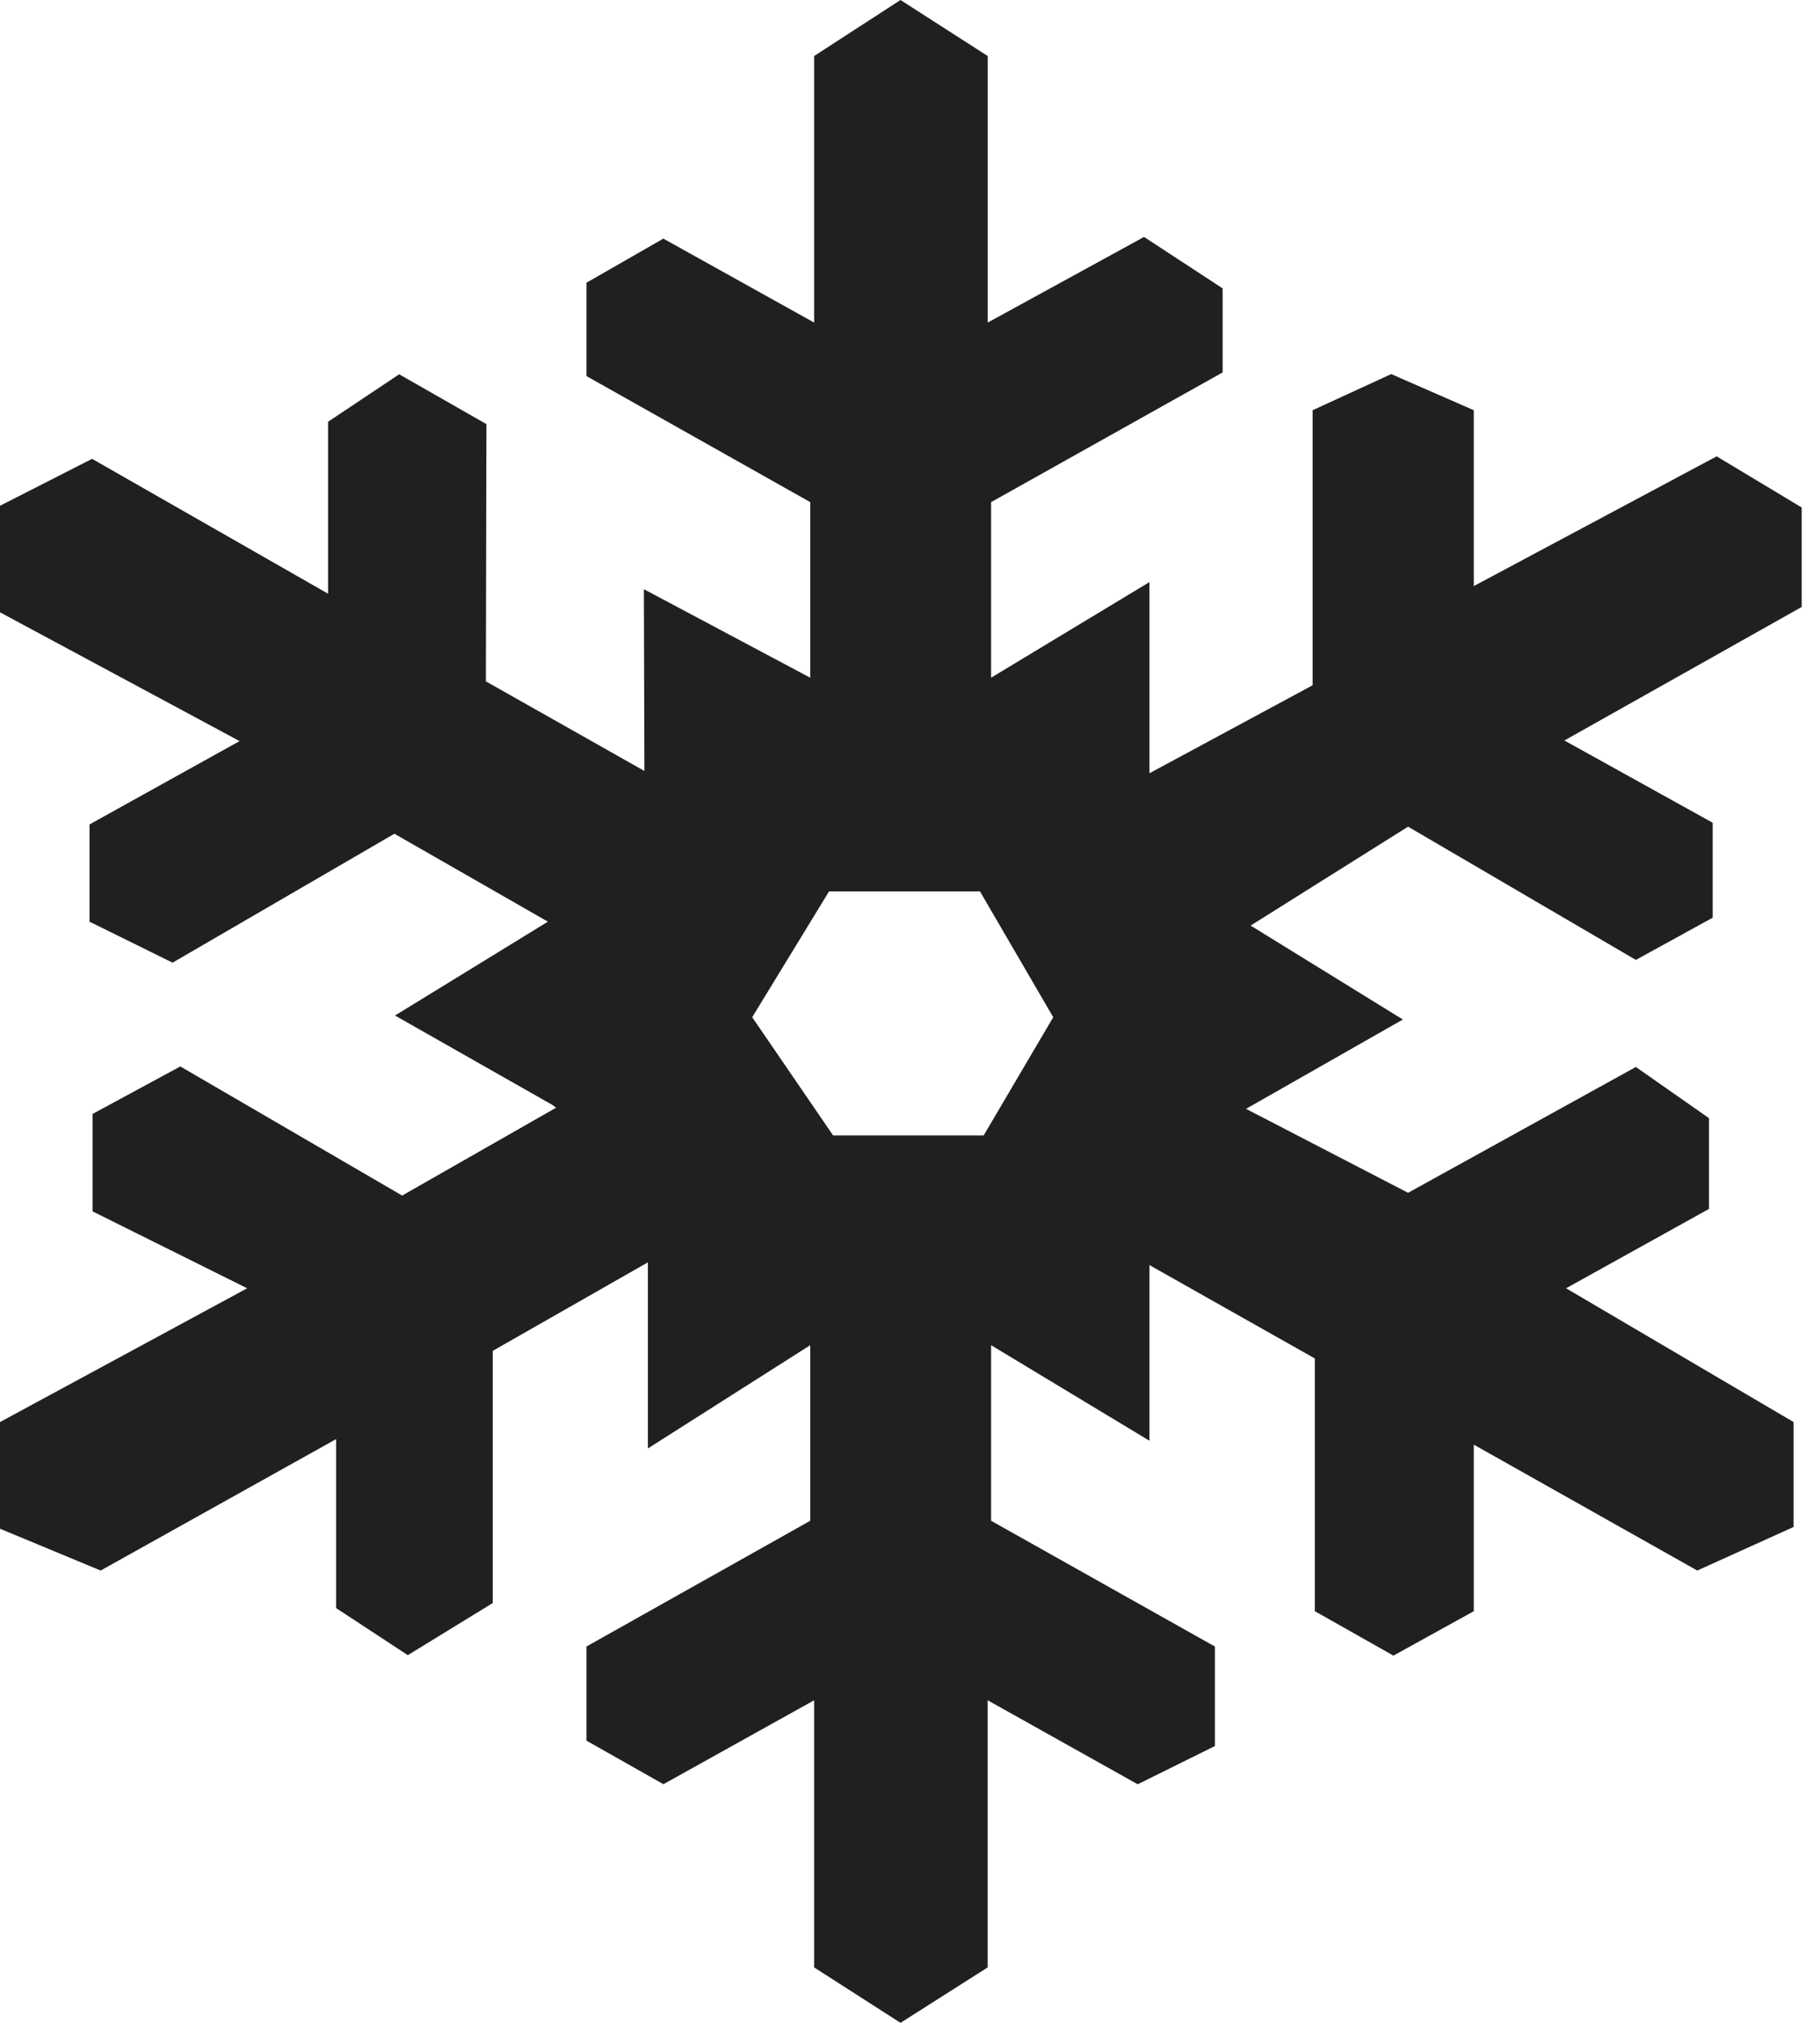<svg xmlns="http://www.w3.org/2000/svg" width="27" height="30" viewBox="0 0 27 30">
  <path fill="#221F20" fill-rule="evenodd" d="M410.359,278 L409.078,278.831 L409.078,282.784 L406.841,281.539 L405.7,282.193 L405.7,283.577 L409.02,285.447 L409.02,288.051 L406.552,286.738 L406.56,289.434 L404.208,288.105 L404.216,284.29 L402.922,283.551 L401.867,284.255 L401.867,286.805 L398.366,284.805 L397,285.501 L397,287.081 L400.554,288.991 L398.328,290.227 L398.328,291.669 L399.56,292.277 L402.851,290.365 L405.128,291.669 L402.86,293.061 L405.195,294.387 L405.25,294.428 L402.966,295.731 L399.675,293.816 L398.374,294.52 L398.374,295.966 L400.667,297.106 L397,299.09 L397,300.672 L398.493,301.292 L401.986,299.343 L401.986,301.849 L403.05,302.547 L404.31,301.774 L404.31,298.034 L406.612,296.721 L406.612,299.481 L409.02,297.95 L409.02,300.554 L405.7,302.419 L405.7,303.815 L406.842,304.461 L409.078,303.216 L409.078,307.178 L410.359,308 L411.652,307.178 L411.652,303.216 L413.878,304.462 L415.023,303.895 L415.023,302.419 L411.703,300.554 L411.703,297.95 L414.052,299.367 L414.052,296.762 L416.506,298.147 L416.506,301.895 L417.672,302.554 L418.864,301.895 L418.864,299.425 L422.179,301.292 L423.608,300.646 L423.608,299.09 L420.233,297.106 L422.353,295.929 L422.353,294.583 L421.268,293.824 L417.889,295.69 L415.485,294.445 L417.812,293.12 L415.553,291.727 L417.889,290.26 L421.268,292.236 L422.408,291.61 L422.408,290.202 L420.208,288.982 L423.728,287.002 L423.728,285.526 L422.467,284.768 L418.864,286.692 L418.864,284.084 L417.639,283.548 L416.473,284.084 L416.473,288.163 L414.052,289.468 L414.052,286.633 L411.703,288.051 L411.703,285.447 L415.138,283.523 L415.138,282.277 L413.972,281.514 L411.653,282.784 L411.653,278.831 L410.359,278 Z M408.159,293.086 L409.299,291.22 L411.538,291.22 L412.625,293.086 L411.593,294.839 L409.359,294.839 L408.159,293.086 Z" transform="translate(-397 -278)"/>
</svg>
